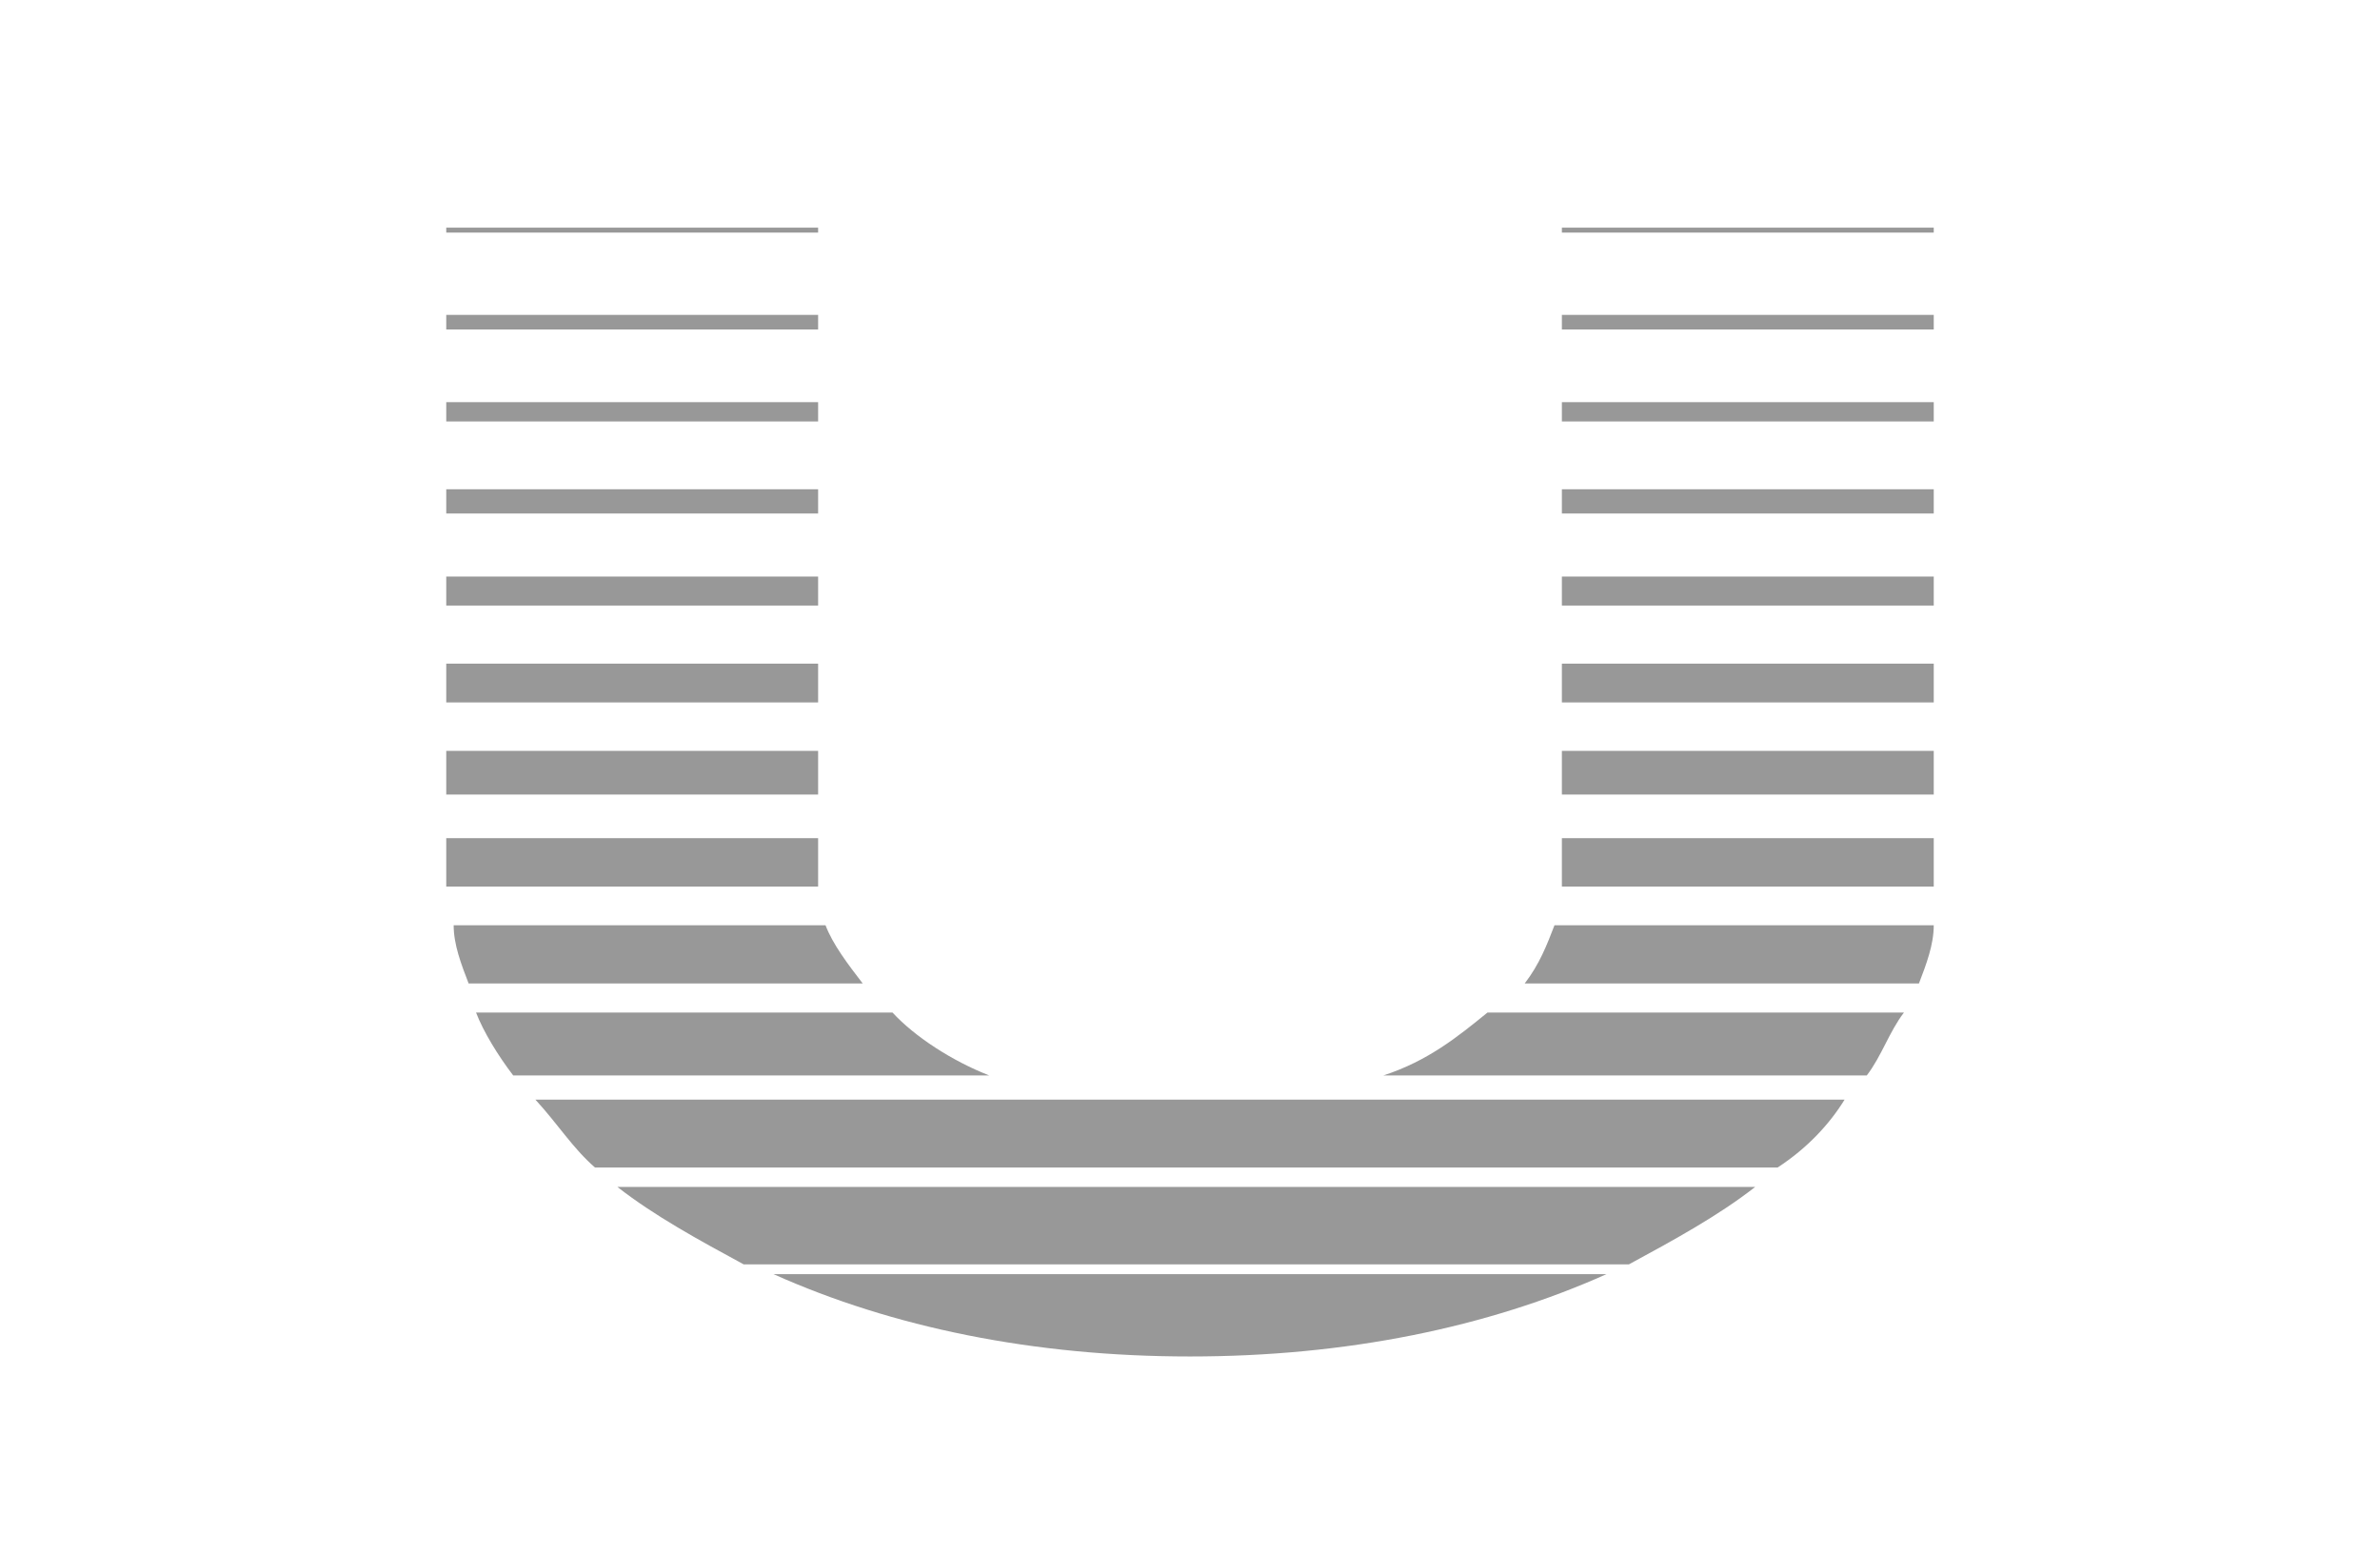 <svg width="150" height="98" viewBox="0 0 150 98" fill="none" xmlns="http://www.w3.org/2000/svg">
<path d="M28.125 14.345V14.655H51.562V14.345H28.125ZM98.438 14.345V14.655H121.875V14.345H98.438ZM28.125 19.841V20.76H51.562V19.841H28.125ZM98.438 19.841V20.76H121.875V19.841H98.438ZM28.125 25.338V26.555H51.562V25.338H28.125ZM98.438 25.338V26.555H121.875V25.338H98.438ZM28.125 30.829V32.356H51.562V30.829H28.125ZM98.438 30.829V32.356H121.875V30.829H98.438ZM28.125 36.326V38.157H51.562V36.326H28.125ZM98.438 36.326V38.157H121.875V36.326H98.438ZM28.125 41.817V44.262H51.562V41.817H28.125ZM98.438 41.817V44.262H121.875V41.817H98.438ZM28.125 47.314V50.063H51.562V47.314H28.125ZM98.438 47.314V50.063H121.875V47.314H98.438ZM28.125 52.811V54.642V55.864H51.562V54.946V52.811H28.125ZM98.438 52.811V54.946V55.864H121.875V54.642V52.811H98.438ZM28.592 58.302C28.592 59.523 29.066 60.748 29.535 61.969H54.373C53.436 60.748 52.498 59.523 52.029 58.302H28.592ZM97.971 58.302C97.502 59.523 97.031 60.748 96.094 61.969H120.941C121.41 60.748 121.875 59.523 121.875 58.302H97.971ZM30.002 63.799C30.471 65.02 31.408 66.543 32.346 67.764H62.347C60.004 66.848 57.656 65.325 56.25 63.799H30.002ZM93.75 63.799C91.875 65.325 89.998 66.848 87.186 67.764H117.654C118.592 66.543 119.061 65.02 119.998 63.799H93.75ZM33.746 69.29C35.153 70.816 36.094 72.344 37.5 73.565H112.033C113.908 72.344 115.316 70.816 116.254 69.29H33.746ZM38.91 74.787C41.254 76.618 44.062 78.144 46.875 79.67H102.658C105.471 78.144 108.279 76.618 110.623 74.787H38.91ZM48.752 80.284C56.252 83.642 65.156 85.471 75 85.471C84.844 85.471 93.748 83.642 101.248 80.284H48.752Z" fill="#989898"/>
</svg>
